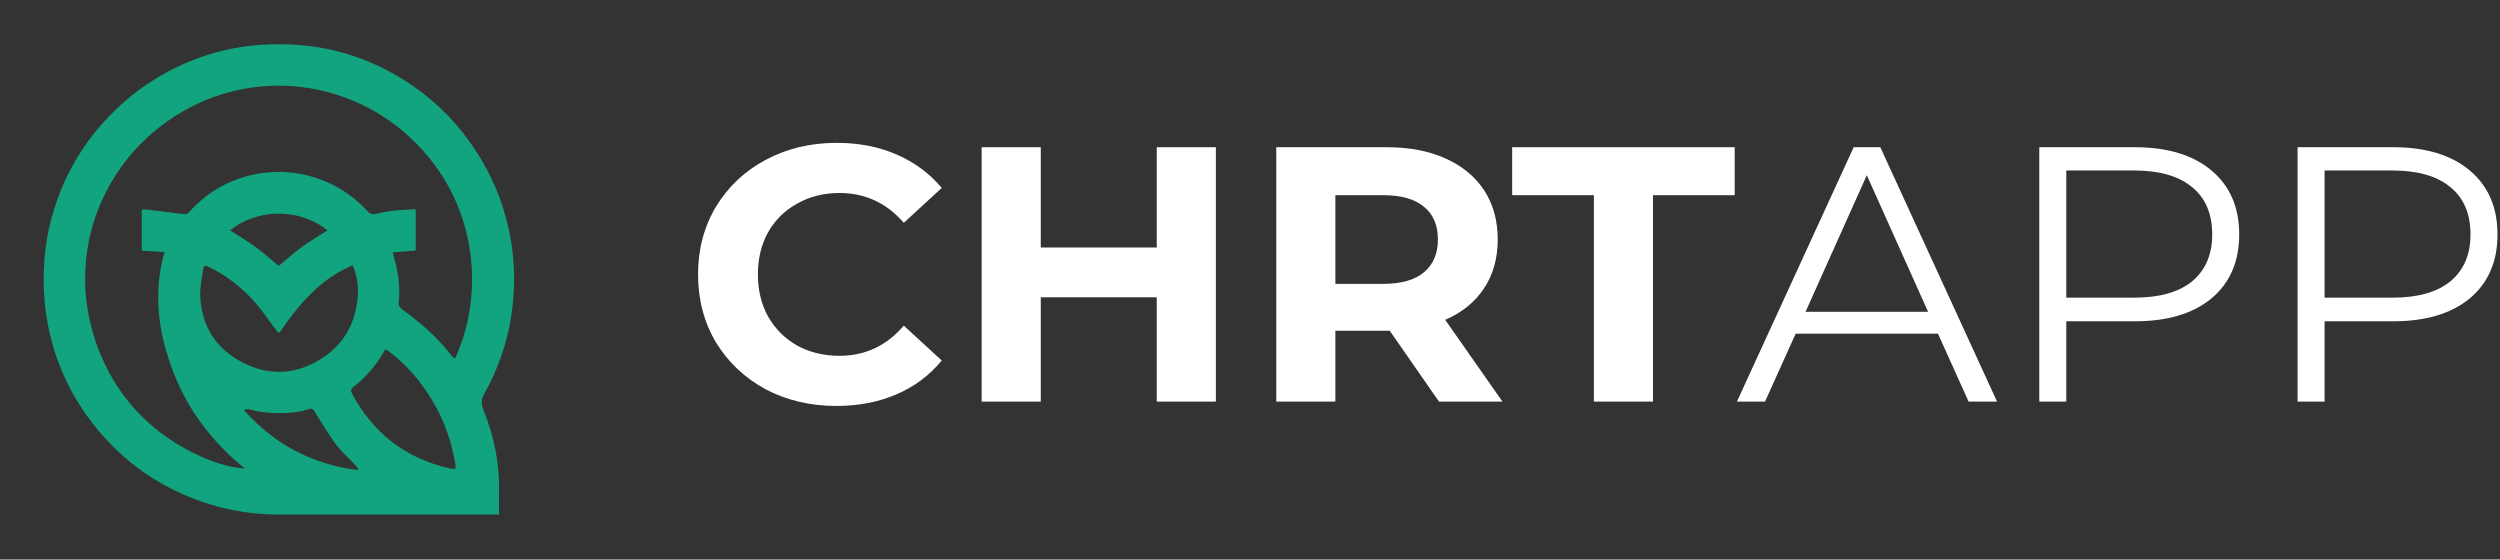 <svg width="210" height="47" viewBox="0 0 210 47" fill="none" xmlns="http://www.w3.org/2000/svg">
<rect x="0" y="0" width="210" height="47" fill="#333333" stroke="none"/>
<path d="M70.251 34.1C68.065 34.1 66.083 33.632 64.306 32.696C62.549 31.739 61.16 30.427 60.138 28.758C59.137 27.069 58.637 25.166 58.637 23.05C58.637 20.934 59.137 19.041 60.138 17.372C61.16 15.683 62.549 14.371 64.306 13.435C66.083 12.478 68.075 12 70.281 12C72.141 12 73.816 12.326 75.307 12.977C76.819 13.628 78.085 14.564 79.107 15.785L75.92 18.715C74.469 17.047 72.672 16.212 70.527 16.212C69.199 16.212 68.014 16.508 66.972 17.098C65.93 17.668 65.113 18.471 64.52 19.509C63.948 20.547 63.662 21.727 63.662 23.05C63.662 24.373 63.948 25.553 64.52 26.591C65.113 27.629 65.93 28.443 66.972 29.033C68.014 29.603 69.199 29.888 70.527 29.888C72.672 29.888 74.469 29.043 75.92 27.354L79.107 30.284C78.085 31.526 76.819 32.472 75.307 33.123C73.795 33.774 72.11 34.1 70.251 34.1Z" fill="white"/>
<path d="M102.133 12.366V33.734H97.168V24.973H87.424V33.734H82.459V12.366H87.424V20.791H97.168V12.366H102.133Z" fill="white"/>
<path d="M120.875 33.734L116.738 27.781H112.172V33.734H107.208V12.366H116.493C118.393 12.366 120.037 12.682 121.426 13.313C122.836 13.943 123.919 14.839 124.675 15.999C125.431 17.159 125.809 18.532 125.809 20.12C125.809 21.707 125.42 23.081 124.644 24.241C123.888 25.38 122.805 26.255 121.396 26.866L126.207 33.734H120.875ZM120.783 20.12C120.783 18.919 120.395 18.003 119.618 17.372C118.842 16.721 117.708 16.396 116.217 16.396H112.172V23.844H116.217C117.708 23.844 118.842 23.518 119.618 22.867C120.395 22.216 120.783 21.3 120.783 20.12Z" fill="white"/>
<path d="M133.886 16.396H127.022V12.366H145.714V16.396H138.85V33.734H133.886V16.396Z" fill="white"/>
<path d="M162.788 28.026H150.837L148.263 33.734H145.903L155.709 12.366H157.946L167.752 33.734H165.362L162.788 28.026ZM161.961 26.194L156.812 14.717L151.664 26.194H161.961Z" fill="white"/>
<path d="M179.329 12.366C182.067 12.366 184.212 13.018 185.765 14.32C187.317 15.622 188.093 17.413 188.093 19.692C188.093 21.971 187.317 23.762 185.765 25.065C184.212 26.347 182.067 26.988 179.329 26.988H173.568V33.734H171.301V12.366H179.329ZM179.268 25.004C181.393 25.004 183.017 24.546 184.14 23.63C185.264 22.694 185.826 21.381 185.826 19.692C185.826 17.962 185.264 16.64 184.14 15.724C183.017 14.788 181.393 14.32 179.268 14.32H173.568V25.004H179.268Z" fill="white"/>
<path d="M201.025 12.366C203.763 12.366 205.908 13.018 207.461 14.32C209.013 15.622 209.79 17.413 209.79 19.692C209.79 21.971 209.013 23.762 207.461 25.065C205.908 26.347 203.763 26.988 201.025 26.988H195.264V33.734H192.997V12.366H201.025ZM200.964 25.004C203.089 25.004 204.713 24.546 205.836 23.63C206.96 22.694 207.522 21.381 207.522 19.692C207.522 17.962 206.96 16.64 205.836 15.724C204.713 14.788 203.089 14.32 200.964 14.32H195.264V25.004H200.964Z" fill="white"/>
<g clip-path="url(#clip0)">
<path d="M41.916 43.218H41.046H23.46C20.631 43.229 17.834 42.632 15.256 41.468C13.217 40.56 11.353 39.303 9.746 37.754C7.244 35.326 5.446 32.438 4.458 29.076C3.777 26.754 3.559 24.39 3.72 21.973C4.058 17.1 6.215 12.532 9.762 9.174C12.076 6.953 14.898 5.33 17.982 4.448C20.087 3.837 22.233 3.644 24.419 3.737C28.209 3.9 31.641 5.106 34.743 7.255C36.879 8.743 38.695 10.643 40.085 12.844C42.367 16.404 43.437 20.606 43.134 24.824C42.947 27.7 42.119 30.497 40.71 33.011C40.412 33.548 40.404 33.925 40.623 34.469C41.523 36.699 41.984 39.021 41.918 41.437C41.906 42.006 41.916 42.579 41.916 43.218ZM38.215 30.124C40.845 24.495 40.153 16.324 33.815 10.99C28.317 6.364 19.898 5.635 13.419 10.661C7.707 15.097 5.241 23.152 8.821 30.613C10.426 33.959 12.984 36.432 16.308 38.082C17.637 38.742 19.038 39.228 20.569 39.364C17.863 37.153 15.794 34.492 14.549 31.233C13.305 27.973 12.829 24.65 13.817 21.169L11.907 21.058V17.605C12.003 17.592 12.1 17.588 12.197 17.591C13.226 17.712 14.255 17.835 15.283 17.963C15.505 17.99 15.698 18.027 15.882 17.82C17.453 16.067 19.408 14.989 21.721 14.582C23.393 14.299 25.109 14.441 26.711 14.996C28.314 15.55 29.75 16.5 30.89 17.756C30.965 17.852 31.068 17.924 31.185 17.962C31.301 18 31.427 18.002 31.545 17.969C32.009 17.855 32.478 17.767 32.952 17.705C33.592 17.634 34.237 17.612 34.919 17.566V21.051L32.986 21.197C33.029 21.368 33.047 21.455 33.072 21.54C33.458 22.836 33.643 24.151 33.487 25.507C33.471 25.65 33.615 25.867 33.747 25.961C35.331 27.091 36.774 28.369 37.963 29.919C38.039 29.996 38.124 30.065 38.215 30.124V30.124ZM23.455 27.969C23.399 27.935 23.346 27.895 23.299 27.85C23.039 27.511 22.77 27.18 22.53 26.829C21.244 24.952 19.63 23.45 17.577 22.44C17.205 22.256 17.115 22.267 17.056 22.666C16.945 23.42 16.784 24.186 16.822 24.938C16.944 27.44 18.179 29.317 20.373 30.445C22.629 31.61 24.898 31.488 27.063 30.087C28.8 28.963 29.739 27.331 30.008 25.33C30.142 24.333 30.079 23.307 29.617 22.287C26.871 23.434 25.079 25.607 23.455 27.969ZM32.394 29.324C32.301 29.467 32.214 29.59 32.138 29.72C31.508 30.799 30.674 31.745 29.682 32.506C29.452 32.681 29.448 32.827 29.57 33.061C31.328 36.349 34 38.455 37.641 39.311C38.337 39.474 38.344 39.467 38.208 38.743C38.208 38.73 38.2 38.718 38.198 38.706C37.831 36.592 37.008 34.583 35.787 32.82C34.864 31.48 33.775 30.293 32.393 29.324H32.394ZM30.004 39.483L30.094 39.394C30.022 39.283 29.944 39.176 29.859 39.075C29.312 38.49 28.686 37.958 28.211 37.319C27.569 36.459 27.034 35.521 26.459 34.615C26.336 34.422 26.255 34.258 25.951 34.36C25.547 34.497 25.13 34.589 24.706 34.635C23.471 34.764 22.242 34.728 21.031 34.406C20.886 34.367 20.726 34.385 20.572 34.377C20.561 34.418 20.55 34.459 20.539 34.5C23.074 37.331 26.229 38.992 30.004 39.483ZM19.331 19.35C20.056 19.819 20.779 20.245 21.453 20.738C22.127 21.232 22.772 21.808 23.416 22.338C24.077 21.791 24.703 21.225 25.381 20.73C26.06 20.235 26.795 19.808 27.511 19.348C25.059 17.408 21.572 17.546 19.331 19.35Z" fill="#12A37F"/>
</g>
<defs>
<clipPath id="clip0">
<rect width="46.909" height="46.8" fill="white"/>
</clipPath>
</defs>
</svg>
